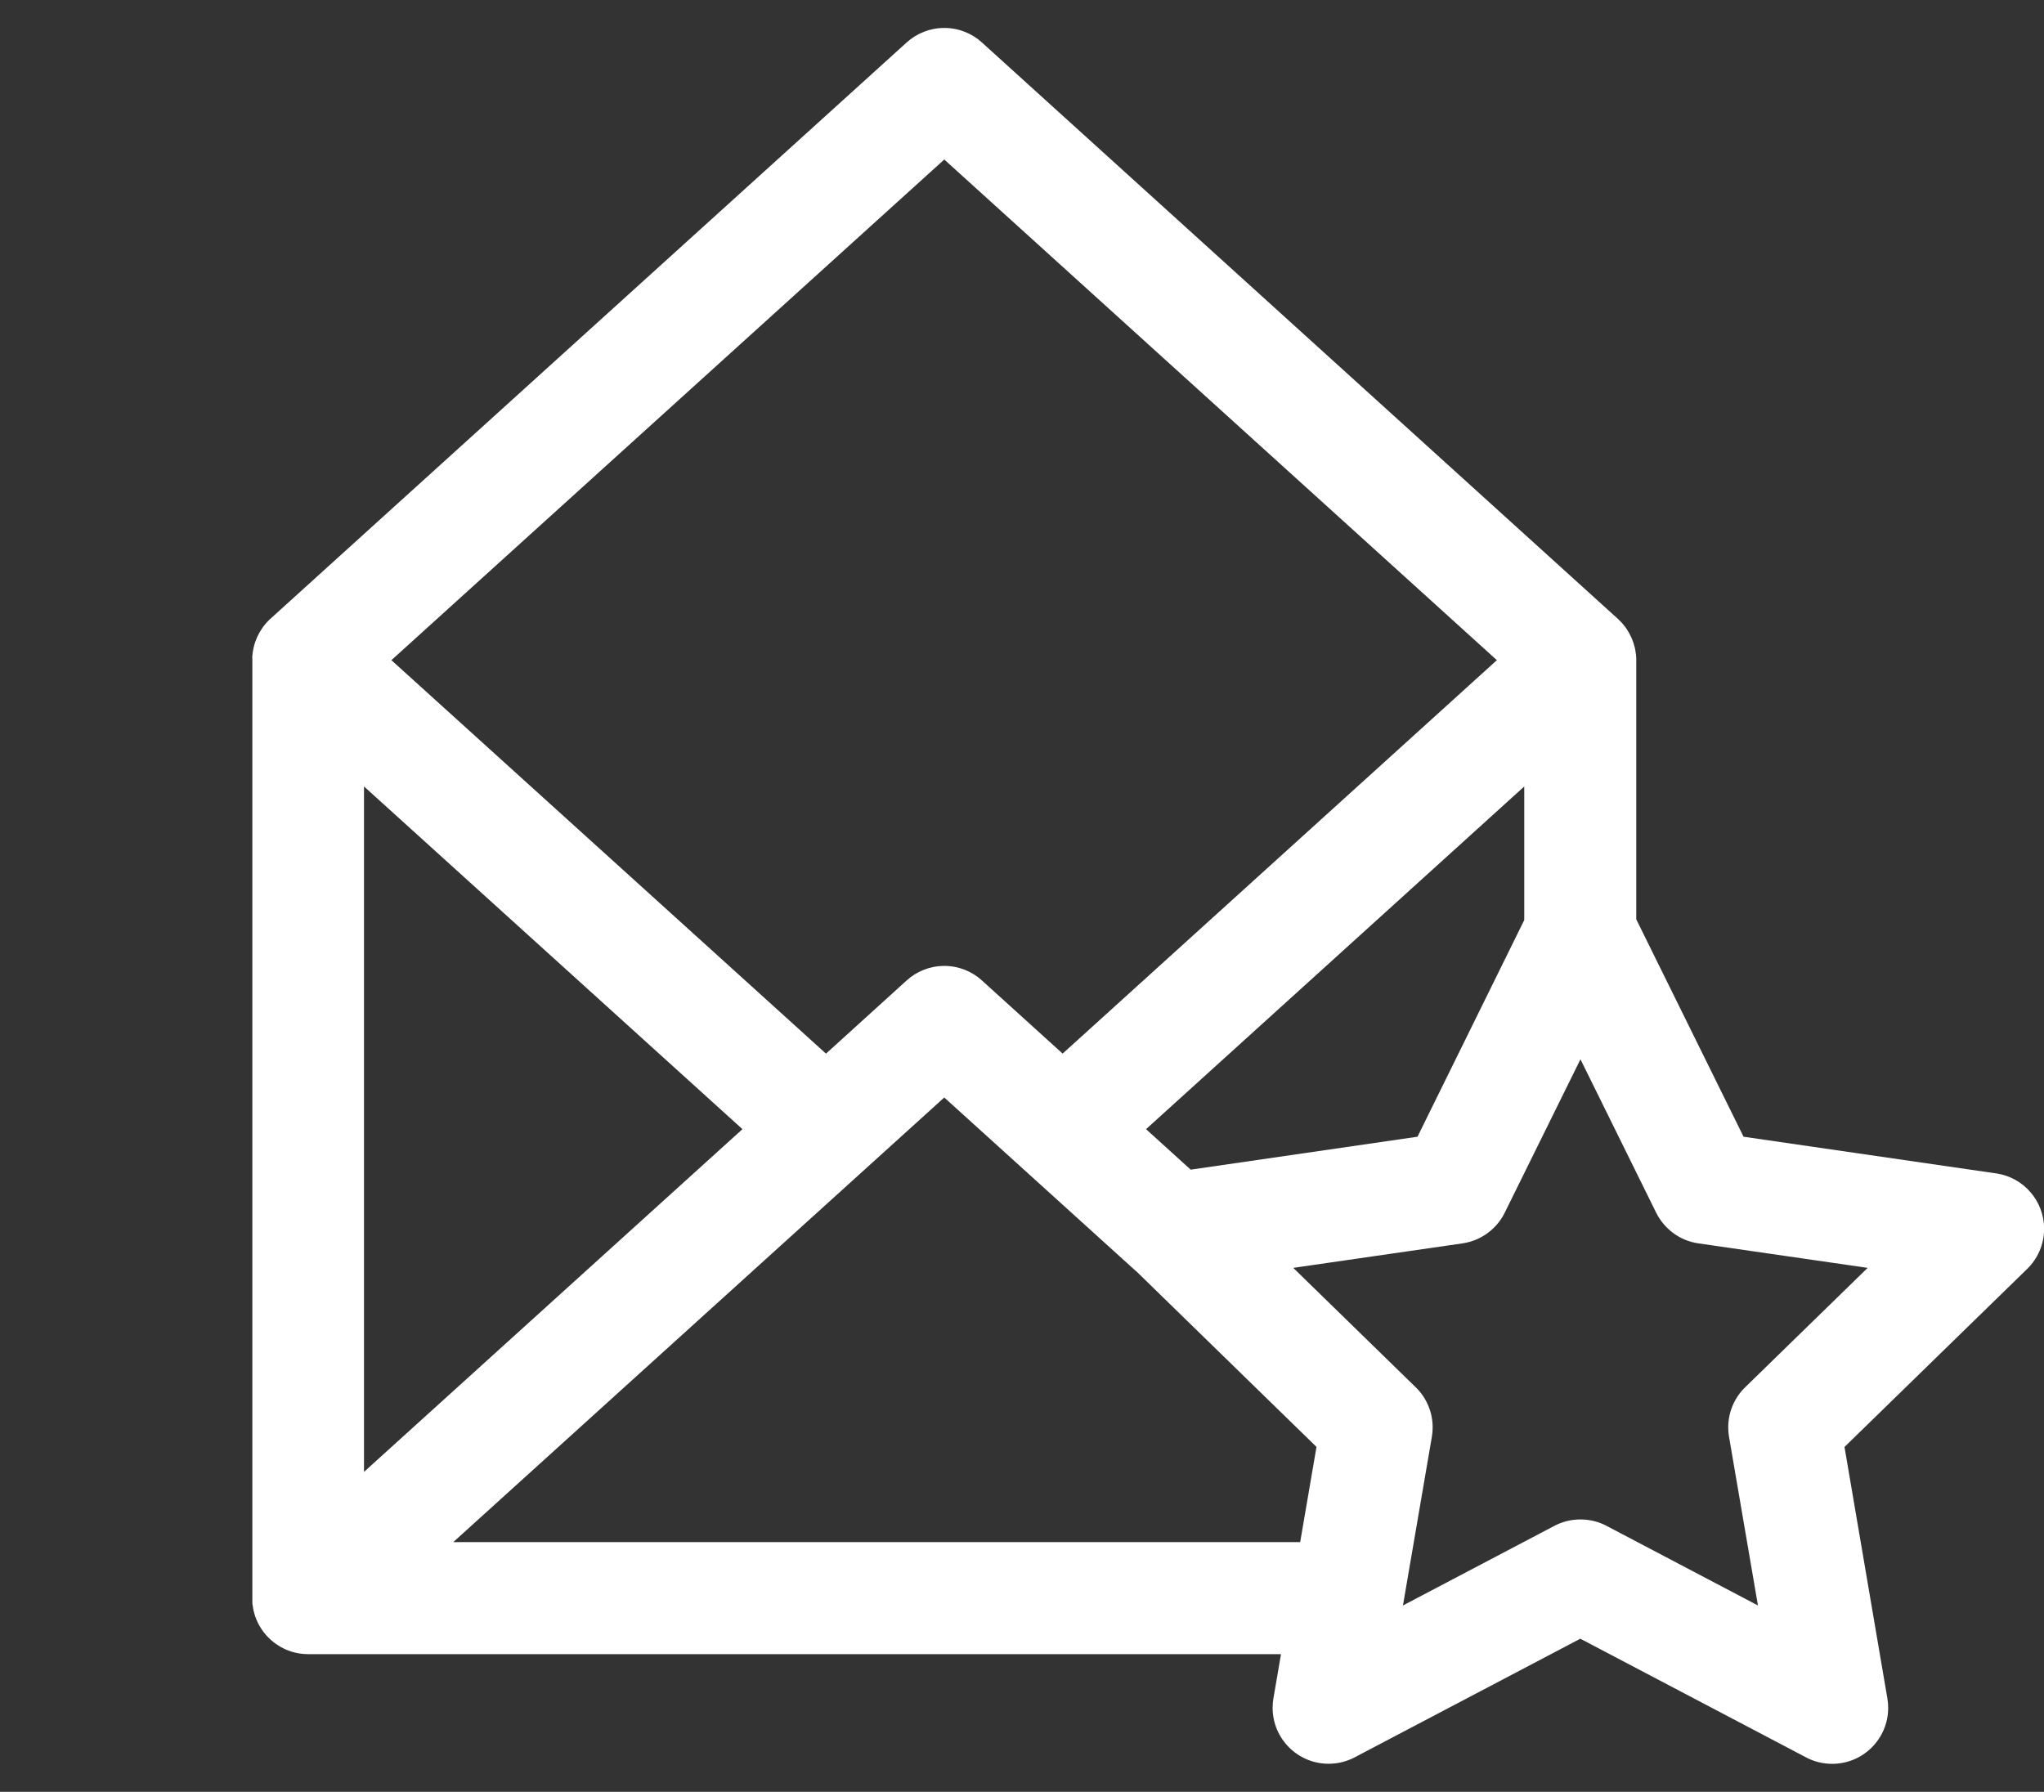 <!-- Generated by IcoMoon.io -->
<svg version="1.1" xmlns="http://www.w3.org/2000/svg" width="584" height="512" viewBox="0 0 584 512">
<rect x="0" y="0" width="584" height="512" fill="#333333" stroke="none"/>
<title></title>
<style type="text/css">
	path{fill:#fff;}
</style>
<g id="icomoon-ignore">
</g>
<path d="M570.3 335.29l-72.14-10.48-30.66-62.13v-74c0-0.11 0-0.22 0-0.33 0-0.32 0-0.63-0.050-0.95s0-0.44-0.070-0.66-0.090-0.66-0.15-1-0.070-0.4-0.12-0.59c-0.092-0.41-0.189-0.744-0.301-1.071l0.022 0.071c-0.050-0.17-0.090-0.33-0.14-0.49-0.13-0.37-0.27-0.74-0.43-1.11-0.050-0.13-0.1-0.26-0.16-0.39-0.16-0.37-0.35-0.74-0.55-1.1-0.070-0.12-0.12-0.24-0.19-0.36-0.19-0.33-0.41-0.65-0.62-1l-0.29-0.42c-0.19-0.26-0.4-0.51-0.61-0.76s-0.28-0.37-0.44-0.54v0c-0.25-0.27-0.52-0.52-0.78-0.78-0.11-0.11-0.22-0.23-0.33-0.33v0 0l-181.75-164.74c-2.829-2.571-6.603-4.145-10.745-4.145s-7.916 1.574-10.758 4.157l0.013-0.011-182.010 164.88c-0.28 0.28-0.57 0.55-0.84 0.84v0c-0.15 0.17-0.28 0.34-0.42 0.51s-0.43 0.52-0.63 0.79-0.18 0.27-0.27 0.41c-0.22 0.32-0.44 0.65-0.64 1l-0.24 0.44c-0.2 0.37-0.39 0.73-0.56 1.11-0.060 0.12-0.1 0.26-0.16 0.39-0.15 0.36-0.3 0.73-0.43 1.11 0 0.16-0.090 0.32-0.14 0.48-0.1 0.35-0.2 0.71-0.28 1.060 0 0.19-0.080 0.39-0.11 0.58s-0.12 0.66-0.16 1 0 0.43-0.060 0.65 0 0.63 0 0.95c0 0.11 0 0.22 0 0.33v268c0 0.12 0 0.23 0 0.35 0 0.29 0 0.58 0 0.87s0 0.49 0.070 0.73 0.080 0.54 0.12 0.81 0.090 0.5 0.15 0.75 0.12 0.51 0.2 0.77 0.13 0.49 0.21 0.74l0.27 0.73c0.1 0.25 0.19 0.49 0.3 0.72s0.22 0.48 0.33 0.71 0.24 0.47 0.37 0.69 0.26 0.44 0.4 0.66 0.29 0.46 0.45 0.68 0.29 0.4 0.44 0.59 0.36 0.45 0.55 0.67l0.22 0.27c0.080 0.090 0.17 0.16 0.25 0.25s0.45 0.46 0.69 0.68 0.34 0.33 0.52 0.48l0.7 0.56 0.6 0.44c0.24 0.17 0.49 0.32 0.74 0.47s0.41 0.27 0.62 0.38 0.58 0.3 0.87 0.44l0.56 0.27c0.4 0.16 0.8 0.31 1.21 0.45l0.29 0.1c1.434 0.469 3.084 0.74 4.797 0.74 0.004 0 0.009 0 0.013 0h277.959l-2.17 12.65c-0.143 0.803-0.224 1.728-0.224 2.671 0 8.837 7.163 16 16 16 2.702 0 5.249-0.67 7.481-1.853l-0.087 0.042 64.52-33.92 64.52 33.92c2.157 1.156 4.718 1.834 7.438 1.834 8.837 0 16-7.163 16-16 0-0.952-0.083-1.884-0.242-2.791l0.014 0.096-12.25-71.85 52.2-50.88c2.981-2.909 4.831-6.966 4.831-11.456 0-8.026-5.909-14.671-13.612-15.823l-0.088-0.011zM340.2 334.22l-12.76-11.57 108.060-97.92v38.17l-30.5 61.91zM269.79 45.58l157.89 143.060-124.070 112.42-23.070-20.91c-2.829-2.571-6.603-4.145-10.745-4.145s-7.916 1.574-10.758 4.156l0.013-0.012-23.050 20.92-124.17-112.43zM212.13 322.65l-108.13 97.93v-195.86zM129.5 440.65l140.29-127.050 54.54 49.4c0.13 0.11 0.26 0.2 0.38 0.31l51.43 50.13-4.66 27.2zM498.61 396.41c-2.981 2.909-4.83 6.966-4.83 11.456 0 0.955 0.084 1.891 0.245 2.8l-0.014-0.096 8.26 48.18-43.27-22.75c-2.159-1.153-4.723-1.83-7.445-1.83s-5.286 0.677-7.532 1.872l0.087-0.042-43.27 22.75 8.26-48.18c0.147-0.813 0.23-1.749 0.23-2.704 0-4.49-1.849-8.547-4.827-11.452l-0.003-0.003-35-34.13 48.37-7c5.318-0.794 9.721-4.108 12.008-8.668l0.042-0.092 21.64-43.84 21.63 43.84c2.329 4.651 6.732 7.966 11.962 8.749l0.088 0.011 48.38 7z"></path>
</svg>
